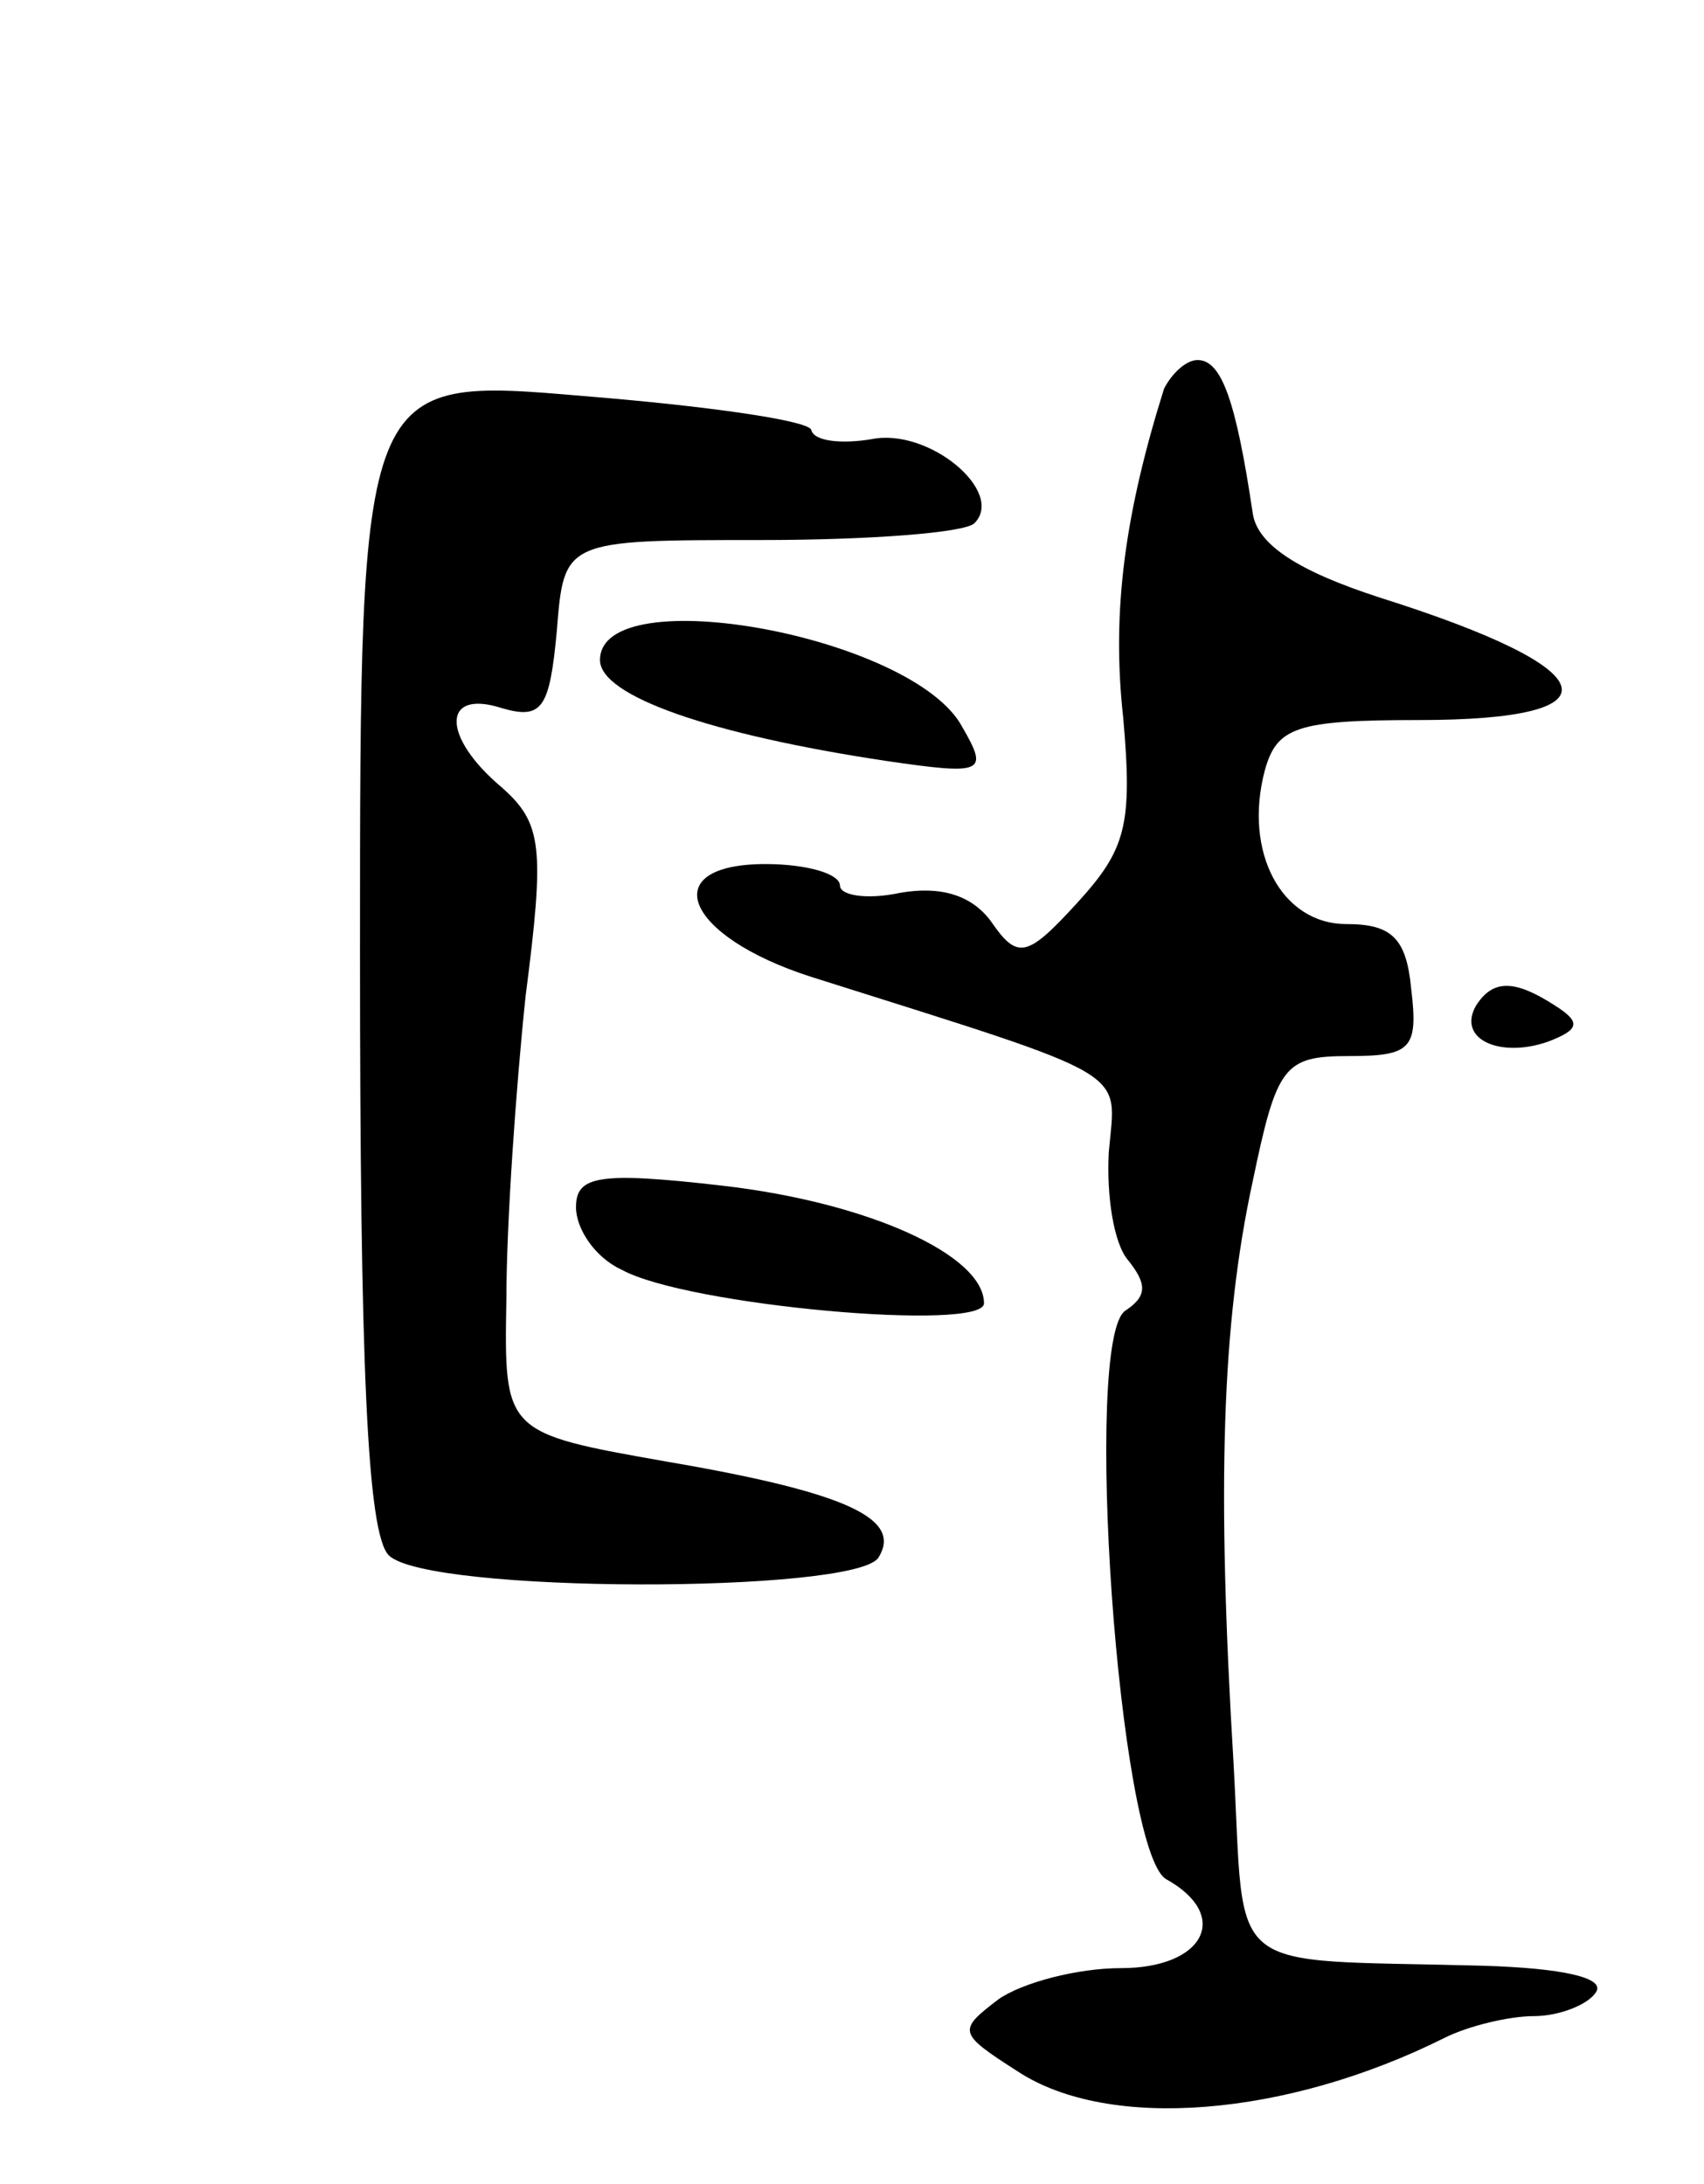 <svg version="1.0" xmlns="http://www.w3.org/2000/svg"
 width="71pt" height="91pt" viewBox="0 0 71 91"
 preserveAspectRatio="xMidYMid meet">
<g transform="translate(0,91) scale(0.1,-0.1)"
fill="#000000" stroke="none">
<path d="M485 748 c-16 -51 -22 -92 -17 -137 4 -45 1 -55 -19 -77 -21 -23 -25
-24 -36 -8 -8 11 -21 15 -38 12 -14 -3 -25 -1 -25 3 0 5 -14 9 -31 9 -46 0
-34 -30 19 -47 136 -43 127 -38 124 -73 -1 -18 2 -38 8 -45 8 -10 8 -15 -1
-21 -18 -11 -3 -226 17 -237 27 -15 16 -37 -19 -37 -18 0 -41 -6 -51 -13 -17
-13 -17 -14 8 -30 38 -25 112 -19 178 14 10 5 27 9 37 9 11 0 23 5 26 10 4 6
-14 10 -47 11 -110 3 -99 -6 -104 84 -7 116 -5 183 8 243 10 48 13 52 40 52
26 0 29 3 26 28 -2 21 -8 27 -27 27 -27 0 -43 30 -34 64 5 18 13 21 64 21 85
0 79 21 -16 51 -34 11 -51 22 -53 35 -7 47 -13 64 -23 64 -5 0 -11 -6 -14 -12z"/>
<path d="M150 513 c0 -172 3 -242 12 -251 16 -16 194 -16 204 -1 10 16 -12 27
-88 40 -68 12 -68 12 -67 68 0 31 4 88 8 126 8 62 7 72 -10 87 -25 21 -25 41
0 33 17 -5 20 0 23 32 3 38 3 38 85 38 45 0 85 3 89 7 13 13 -19 40 -43 35
-12 -2 -24 -1 -25 4 -2 4 -45 10 -95 14 -93 8 -93 8 -93 -232z"/>
<path d="M250 635 c0 -15 46 -31 119 -42 41 -6 43 -5 32 14 -20 38 -151 62
-151 28z"/>
<path d="M615 491 c-8 -14 10 -22 30 -15 13 5 14 8 3 15 -17 11 -26 11 -33 0z"/>
<path d="M240 407 c0 -9 8 -21 19 -26 27 -15 151 -26 151 -14 0 20 -48 42
-109 49 -52 6 -61 4 -61 -9z"/>
</g>
</svg>
